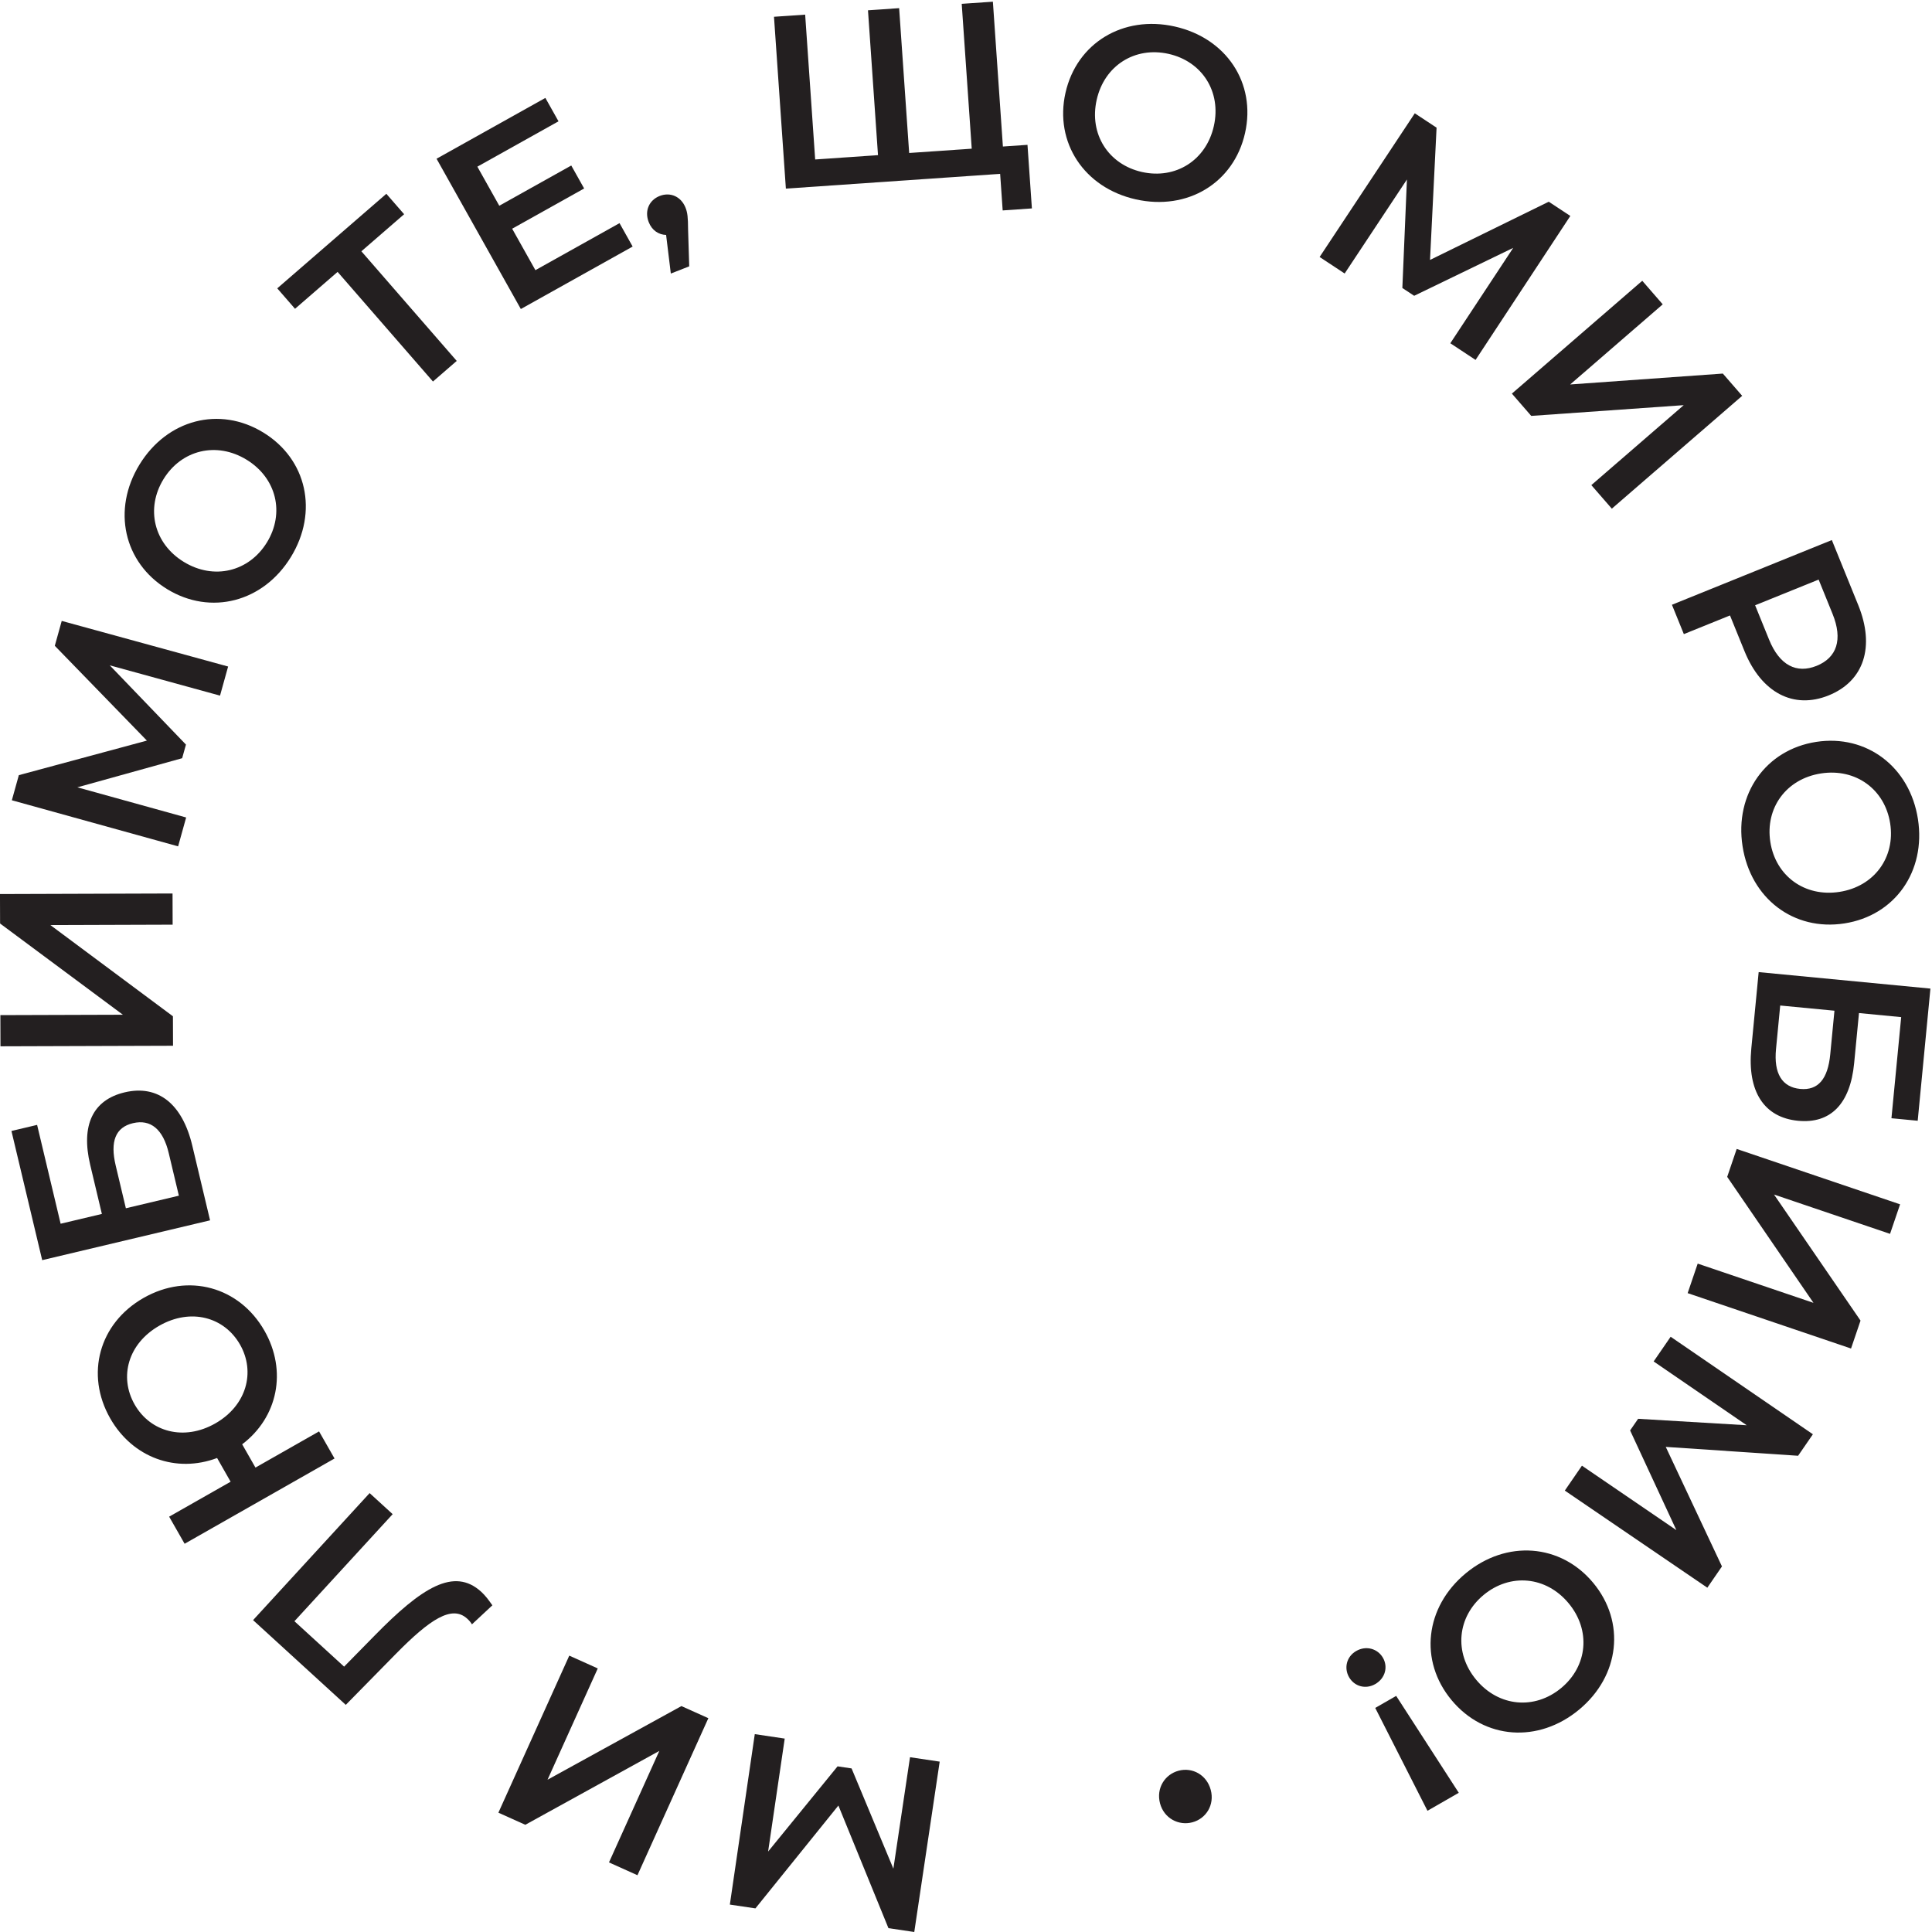 <svg width="120" height="120" viewBox="0 0 120 120" fill="none" xmlns="http://www.w3.org/2000/svg">
  <path
    d="M46.881 107.71L45.332 118.297L46.921 118.533L52.074 112.145L55.183 119.761L56.787 120L58.366 109.418L56.522 109.144L55.489 116.067L52.893 109.84L52.023 109.711L47.709 115.003L48.74 107.987L46.881 107.71Z"
    fill="#231F20" />
  <path
    d="M43.997 106.72L42.324 105.968L34.008 110.542L37.128 103.63L35.359 102.834L30.956 112.589L32.628 113.341L40.951 108.753L37.825 115.678L39.594 116.474L43.997 106.72Z"
    fill="#231F20" />
  <path
    d="M21.477 105.892L24.587 102.726C26.703 100.577 28.069 99.67 29.019 100.539C29.142 100.651 29.232 100.755 29.313 100.891L30.582 99.709C30.342 99.365 30.138 99.096 29.892 98.871C28.204 97.328 26.204 98.588 23.25 101.607L21.373 103.518L18.288 100.697L24.389 94.047L22.958 92.739L15.719 100.629L21.477 105.892Z"
    fill="#231F20" />
  <path
    d="M6.846 88.099C8.242 90.545 10.946 91.515 13.484 90.559L14.324 92.032L10.506 94.203L11.467 95.886L20.779 90.59L19.818 88.907L15.867 91.154L15.042 89.708C17.256 88.03 17.85 85.15 16.424 82.651C14.863 79.917 11.685 79.042 8.919 80.616C6.152 82.19 5.285 85.365 6.846 88.099ZM14.908 83.514C15.883 85.223 15.311 87.308 13.369 88.413C11.427 89.517 9.338 88.946 8.363 87.237C7.38 85.514 7.959 83.443 9.902 82.338C11.844 81.234 13.925 81.792 14.908 83.514Z"
    fill="#231F20" />
  <path
    d="M13.048 75.797L11.944 71.159C11.323 68.553 9.811 67.357 7.741 67.848C5.774 68.314 5.014 69.879 5.603 72.353L6.328 75.4L3.766 76.008L2.305 69.869L0.711 70.247L2.621 78.27L13.048 75.797ZM11.11 74.266L7.818 75.047L7.187 72.397C6.829 70.895 7.172 70.02 8.259 69.762C9.362 69.501 10.128 70.143 10.479 71.615L11.11 74.266Z"
    fill="#231F20" />
  <path
    d="M10.747 64.954L10.741 63.123L3.129 57.458L10.723 57.433L10.717 55.496L-0.001 55.531L0.005 57.361L7.633 63.027L0.023 63.051L0.029 64.988L10.747 64.954Z"
    fill="#231F20" />
  <path
    d="M14.169 41.399L3.834 38.566L3.404 40.112L9.124 46L1.17 48.146L0.736 49.706L11.063 52.568L11.562 50.775L4.805 48.902L11.314 47.094L11.55 46.248L6.817 41.325L13.666 43.207L14.169 41.399Z"
    fill="#231F20" />
  <path
    d="M18.067 34.599C19.785 31.798 19.066 28.52 16.349 26.861C13.633 25.201 10.382 26.054 8.665 28.855C6.948 31.656 7.68 34.941 10.383 36.593C13.086 38.245 16.35 37.4 18.067 34.599ZM16.579 33.69C15.463 35.51 13.287 36.043 11.419 34.902C9.552 33.761 9.038 31.584 10.154 29.764C11.269 27.944 13.445 27.411 15.313 28.552C17.18 29.693 17.695 31.87 16.579 33.69Z"
    fill="#231F20" />
  <path
    d="M23.997 12.037L17.221 17.91L18.325 19.18L20.969 16.888L26.892 23.697L28.368 22.417L22.446 15.608L25.101 13.306L23.997 12.037Z"
    fill="#231F20" />
  <path
    d="M33.255 16.78L31.811 14.206L36.282 11.707L35.482 10.28L31.011 12.779L29.65 10.352L34.69 7.535L33.874 6.082L27.115 9.859L32.35 19.194L39.295 15.314L38.48 13.86L33.255 16.78Z"
    fill="#231F20" />
  <path
    d="M40.973 12.172C40.324 12.427 40.015 13.09 40.295 13.801C40.497 14.313 40.911 14.578 41.373 14.593L41.666 16.991L42.809 16.543L42.738 14.255C42.734 13.501 42.704 13.217 42.581 12.904C42.306 12.207 41.636 11.912 40.973 12.172Z"
    fill="#231F20" />
  <path
    d="M62.292 9.101L61.67 0.105L59.734 0.238L60.356 9.235L56.47 9.502L55.847 0.506L53.912 0.64L54.534 9.636L50.632 9.905L50.01 0.909L48.074 1.042L48.812 11.715L62.121 10.798L62.278 13.07L64.093 12.945L63.819 8.996L62.292 9.101Z"
    fill="#231F20" />
  <path
    d="M70.548 12.383C73.758 13.102 76.634 11.366 77.332 8.264C78.029 5.162 76.172 2.365 72.963 1.646C69.753 0.926 66.874 2.678 66.179 5.765C65.485 8.851 67.338 11.664 70.548 12.383ZM70.93 10.683C68.845 10.215 67.637 8.331 68.117 6.199C68.597 4.066 70.495 2.878 72.581 3.346C74.666 3.813 75.874 5.697 75.394 7.83C74.915 9.962 73.016 11.15 70.93 10.683Z"
    fill="#231F20" />
  <path
    d="M91.65 22.355L97.536 13.413L96.195 12.529L88.821 16.145L89.228 7.93L87.875 7.037L81.964 15.962L83.519 16.988L87.387 11.149L87.103 17.888L87.837 18.372L93.988 15.396L90.082 21.32L91.65 22.355Z"
    fill="#231F20" />
  <path
    d="M93.906 24.448L95.108 25.832L104.579 25.165L98.841 30.131L100.113 31.594L108.21 24.586L107.009 23.203L97.526 23.88L103.275 18.903L102.004 17.44L93.906 24.448Z"
    fill="#231F20" />
  <path
    d="M115.419 37.584L113.779 33.544L103.847 37.563L104.587 39.386L107.453 38.227L108.353 40.443C109.401 43.023 111.398 44.076 113.583 43.192C115.782 42.302 116.467 40.164 115.419 37.584ZM109.88 39.727L109.014 37.595L112.959 35.999L113.824 38.131C114.473 39.73 114.086 40.85 112.837 41.355C111.588 41.86 110.529 41.326 109.88 39.727Z"
    fill="#231F20" />
  <path
    d="M108.233 52.559C108.735 55.804 111.406 57.842 114.553 57.356C117.7 56.871 119.63 54.123 119.127 50.878C118.624 47.633 115.939 45.597 112.807 46.08C109.675 46.564 107.73 49.314 108.233 52.559ZM109.958 52.293C109.631 50.184 110.946 48.373 113.11 48.039C115.274 47.706 117.076 49.035 117.402 51.144C117.729 53.253 116.413 55.063 114.25 55.397C112.086 55.731 110.284 54.401 109.958 52.293Z"
    fill="#231F20" />
  <path
    d="M109.234 60.379L108.777 65.124C108.521 67.79 109.564 69.411 111.683 69.614C113.694 69.807 114.921 68.572 115.164 66.041L115.465 62.923L118.086 63.175L117.481 69.456L119.112 69.612L119.902 61.403L109.234 60.379ZM110.572 62.454L113.941 62.777L113.68 65.488C113.532 67.025 112.924 67.742 111.812 67.635C110.684 67.527 110.166 66.671 110.311 65.165L110.572 62.454Z"
    fill="#231F20" />
  <path
    d="M107.869 71.363L107.279 73.097L112.638 80.922L105.447 78.485L104.823 80.319L114.971 83.759L115.561 82.025L110.188 74.195L117.394 76.637L118.018 74.803L107.869 71.363Z"
    fill="#231F20" />
  <path
    d="M97.193 92.583L106.045 98.615L106.954 97.293L103.463 89.869L111.683 90.42L112.602 89.085L103.767 83.028L102.711 84.562L108.492 88.525L101.747 88.124L101.249 88.847L104.122 95.039L98.257 91.036L97.193 92.583Z"
    fill="#231F20" />
  <path
    d="M91.037 97.723C88.507 99.821 88.127 103.155 90.162 105.601C92.197 108.047 95.549 108.287 98.08 106.189C100.611 104.091 100.98 100.745 98.955 98.311C96.93 95.878 93.568 95.626 91.037 97.723ZM92.152 99.064C93.797 97.701 96.029 97.897 97.427 99.578C98.826 101.259 98.609 103.486 96.965 104.849C95.32 106.212 93.088 106.016 91.69 104.335C90.291 102.653 90.508 100.427 92.152 99.064Z"
    fill="#231F20" />
  <path
    d="M86.719 105.335L85.418 106.082L88.663 112.471L90.607 111.354L86.719 105.335ZM84.237 102.546C83.633 102.893 83.466 103.606 83.794 104.176C84.123 104.745 84.816 104.947 85.421 104.6C86.038 104.245 86.225 103.538 85.897 102.968C85.569 102.399 84.855 102.191 84.237 102.546Z"
    fill="#231F20" />
  <path
    d="M73.206 109.982C72.356 110.207 71.8 111.066 72.052 112.012C72.3 112.942 73.21 113.413 74.059 113.187C74.909 112.962 75.45 112.106 75.202 111.176C74.95 110.23 74.055 109.756 73.206 109.982Z"
    fill="#231F20" />
</svg>